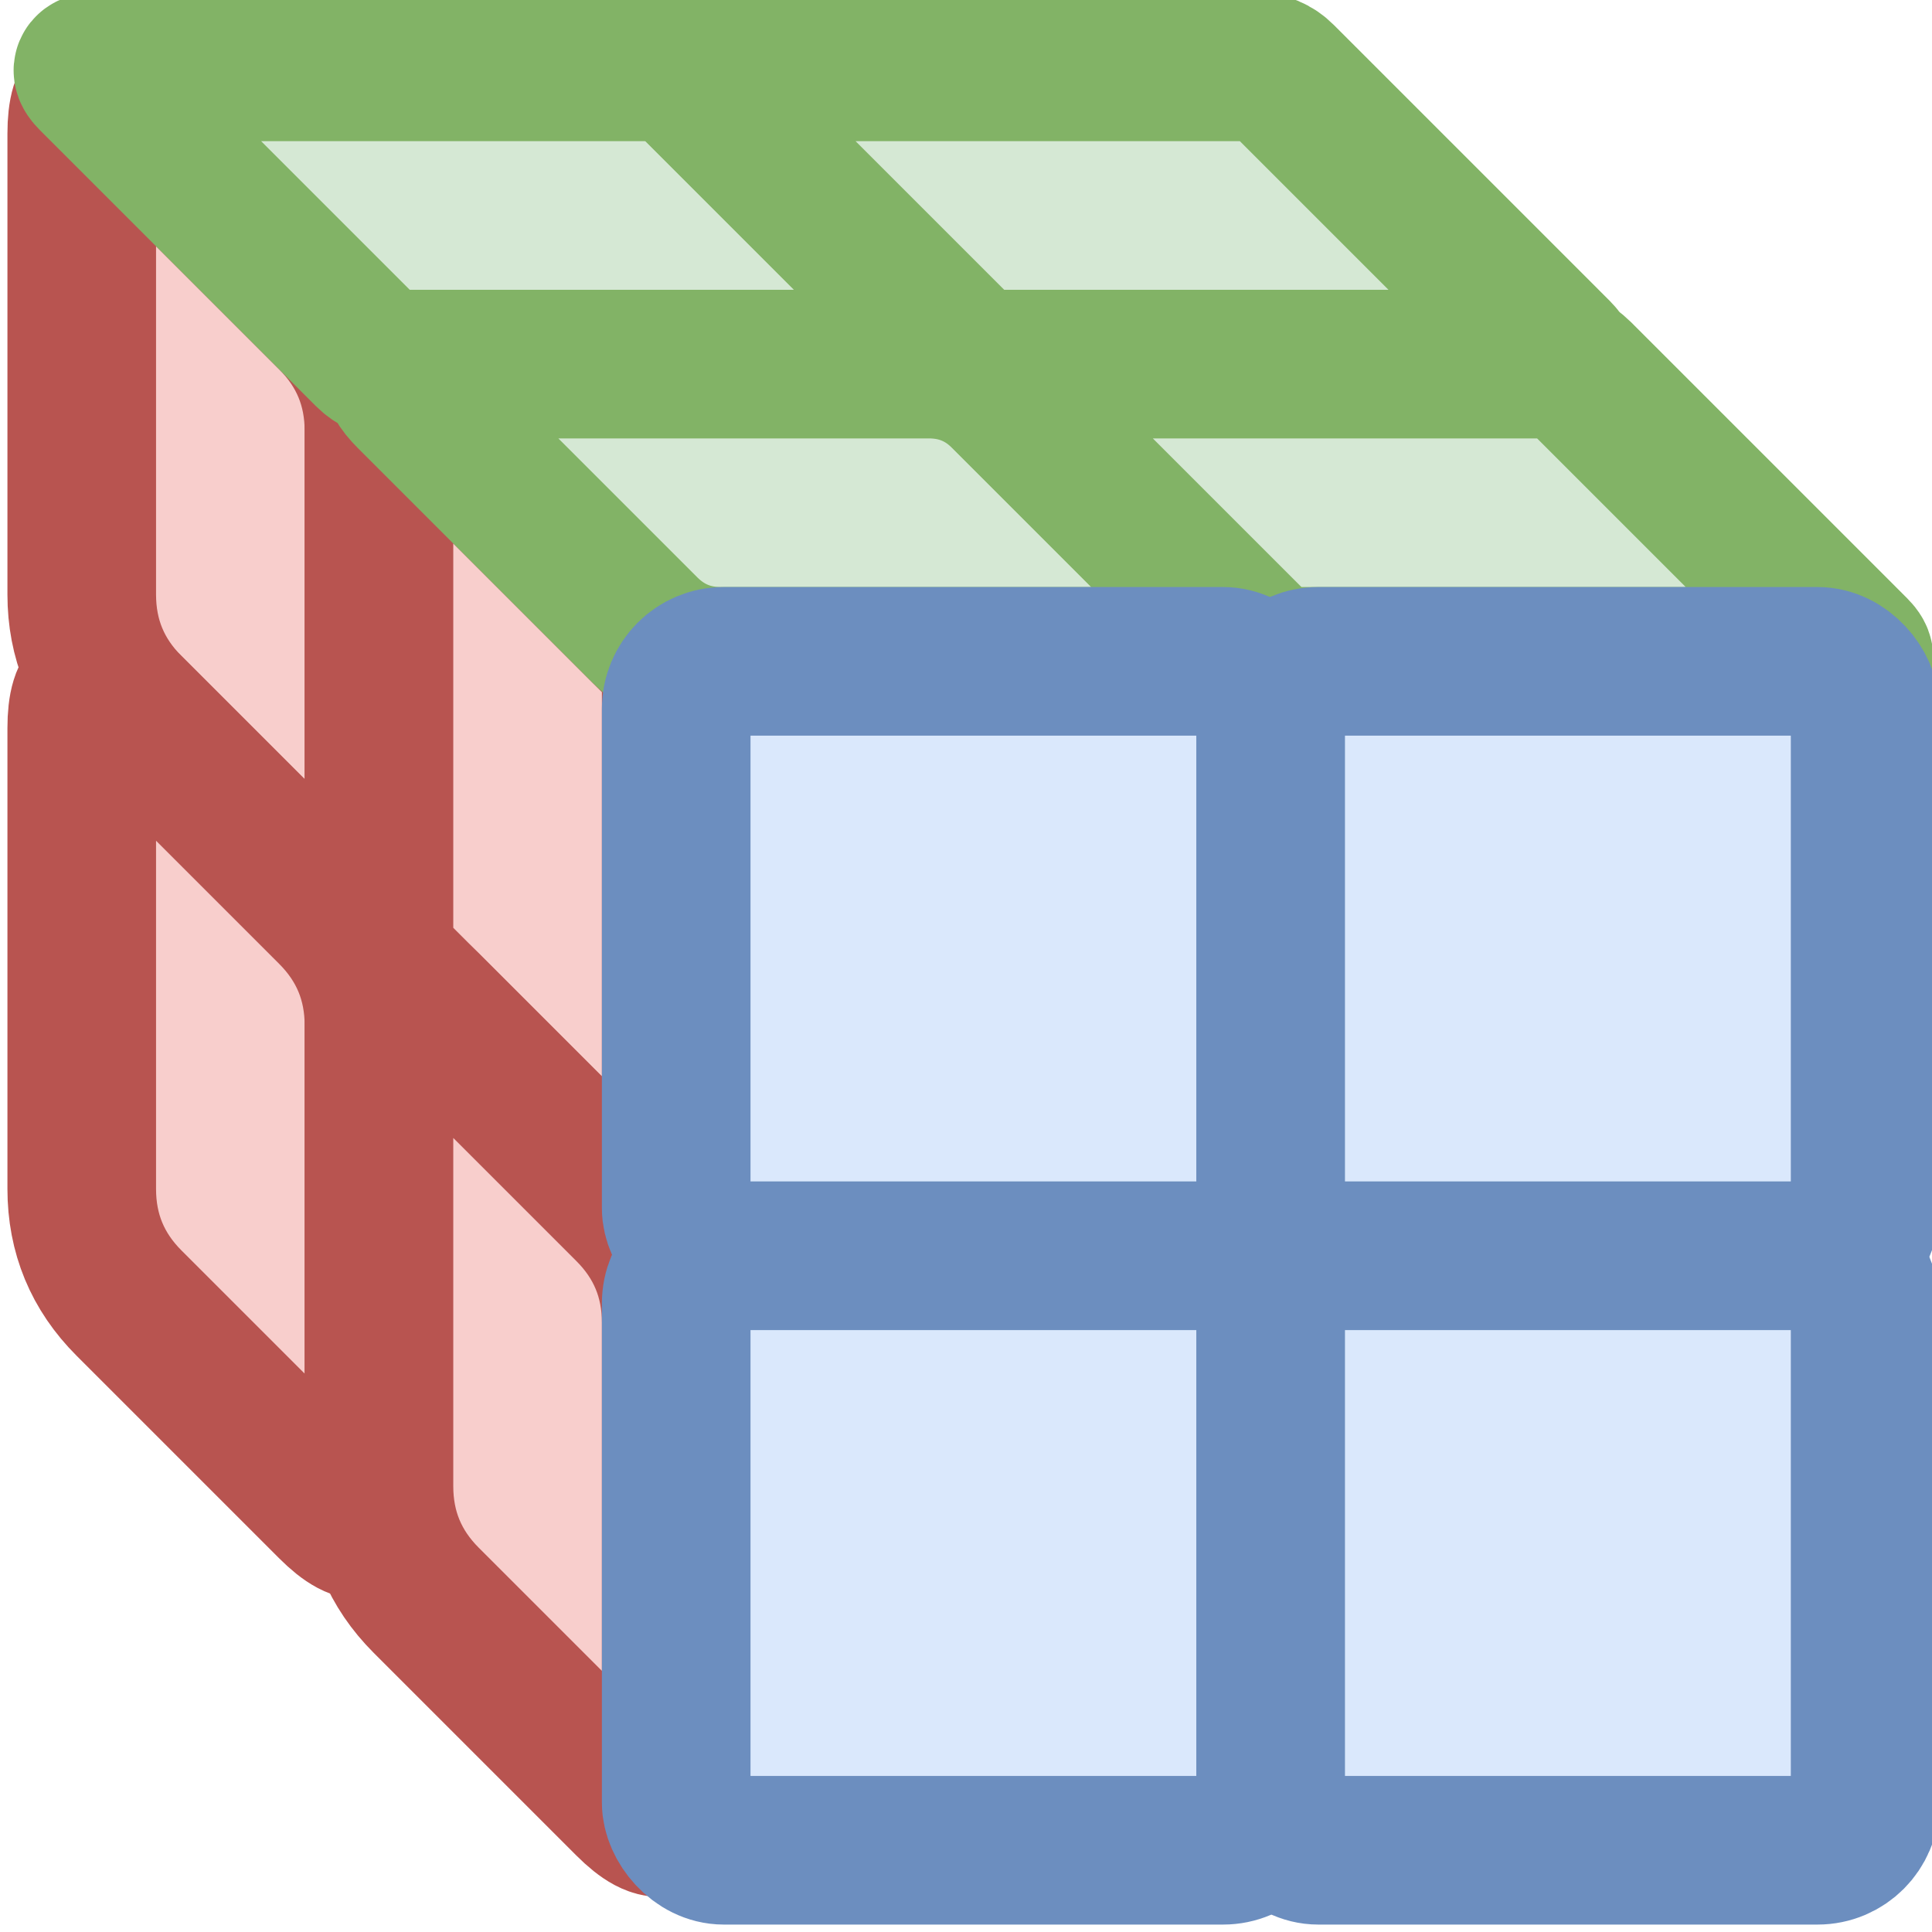 <?xml version="1.0" encoding="UTF-8"?>
<!DOCTYPE svg PUBLIC "-//W3C//DTD SVG 1.1//EN" "http://www.w3.org/Graphics/SVG/1.1/DTD/svg11.dtd">
<svg xmlns="http://www.w3.org/2000/svg" xmlns:xlink="http://www.w3.org/1999/xlink" version="1.1" width="130px" height="130px" viewBox="-0.5 -0.5 130 130"><defs/><g><path d="M 5 44 L -10.5 44 Q -15 44 -11.82 40.82 L 1.82 27.18 Q 5 24 9.5 24 L 40.5 24 Q 45 24 41.82 27.18 L 28.18 40.82 Q 25 44 20.5 44 Z" fill="#f8cecc" stroke="#b85450" stroke-width="10" stroke-miterlimit="10" transform="rotate(-90,15,34)" pointer-events="all"/><path d="M 25 64 L 5 64 Q 5 64 5 64 L 25 44 Q 25 44 25 44 L 65 44 Q 65 44 65 44 L 45 64 Q 45 64 45 64 Z" fill="#f8cecc" stroke="#b85450" stroke-width="10" stroke-miterlimit="10" transform="rotate(-90,35,54)" pointer-events="all"/><path d="M 25 24 L 6 24 Q 5 24 5.71 23.29 L 24.29 4.71 Q 25 4 26 4 L 64 4 Q 65 4 64.29 4.71 L 45.71 23.29 Q 45 24 44 24 Z" fill="#d5e8d4" stroke="#82b366" stroke-width="10" stroke-miterlimit="10" transform="translate(35,0)scale(-1,1)translate(-35,0)" pointer-events="all"/><path d="M 45 44 L 28 44 Q 25 44 27.12 41.88 L 42.88 26.12 Q 45 24 48 24 L 82 24 Q 85 24 82.88 26.12 L 67.12 41.88 Q 65 44 62 44 Z" fill="#d5e8d4" stroke="#82b366" stroke-width="10" stroke-miterlimit="10" transform="translate(55,0)scale(-1,1)translate(-55,0)" pointer-events="all"/><path d="M 5 84 L -10.5 84 Q -15 84 -11.82 80.82 L 1.82 67.18 Q 5 64 9.5 64 L 40.5 64 Q 45 64 41.82 67.18 L 28.18 80.82 Q 25 84 20.5 84 Z" fill="#f8cecc" stroke="#b85450" stroke-width="10" stroke-miterlimit="10" transform="rotate(-90,15,74)" pointer-events="all"/><path d="M 25 104 L 9.5 104 Q 5 104 8.18 100.82 L 21.82 87.18 Q 25 84 29.5 84 L 60.5 84 Q 65 84 61.82 87.18 L 48.18 100.82 Q 45 104 40.5 104 Z" fill="#f8cecc" stroke="#b85450" stroke-width="10" stroke-miterlimit="10" transform="rotate(-90,35,94)" pointer-events="all"/><path d="M 65 24 L 46 24 Q 45 24 45.71 23.29 L 64.29 4.71 Q 65 4 66 4 L 104 4 Q 105 4 104.29 4.71 L 85.71 23.29 Q 85 24 84 24 Z" fill="#d5e8d4" stroke="#82b366" stroke-width="10" stroke-miterlimit="10" transform="translate(75,0)scale(-1,1)translate(-75,0)" pointer-events="all"/><path d="M 85 44 L 66 44 Q 65 44 65.71 43.29 L 84.29 24.71 Q 85 24 86 24 L 124 24 Q 125 24 124.29 24.71 L 105.71 43.29 Q 105 44 104 44 Z" fill="#d5e8d4" stroke="#82b366" stroke-width="10" stroke-miterlimit="10" transform="translate(95,0)scale(-1,1)translate(-95,0)" pointer-events="all"/><rect x="45" y="44" width="40" height="40" rx="3.2" ry="3.2" fill="#dae8fc" stroke="#6c8ebf" stroke-width="10" pointer-events="all"/><rect x="85" y="44" width="40" height="40" rx="3.2" ry="3.2" fill="#dae8fc" stroke="#6c8ebf" stroke-width="10" pointer-events="all"/><rect x="45" y="84" width="40" height="40" rx="3.2" ry="3.2" fill="#dae8fc" stroke="#6c8ebf" stroke-width="10" pointer-events="all"/><rect x="85" y="84" width="40" height="40" rx="3.2" ry="3.2" fill="#dae8fc" stroke="#6c8ebf" stroke-width="10" pointer-events="all"/></g></svg>